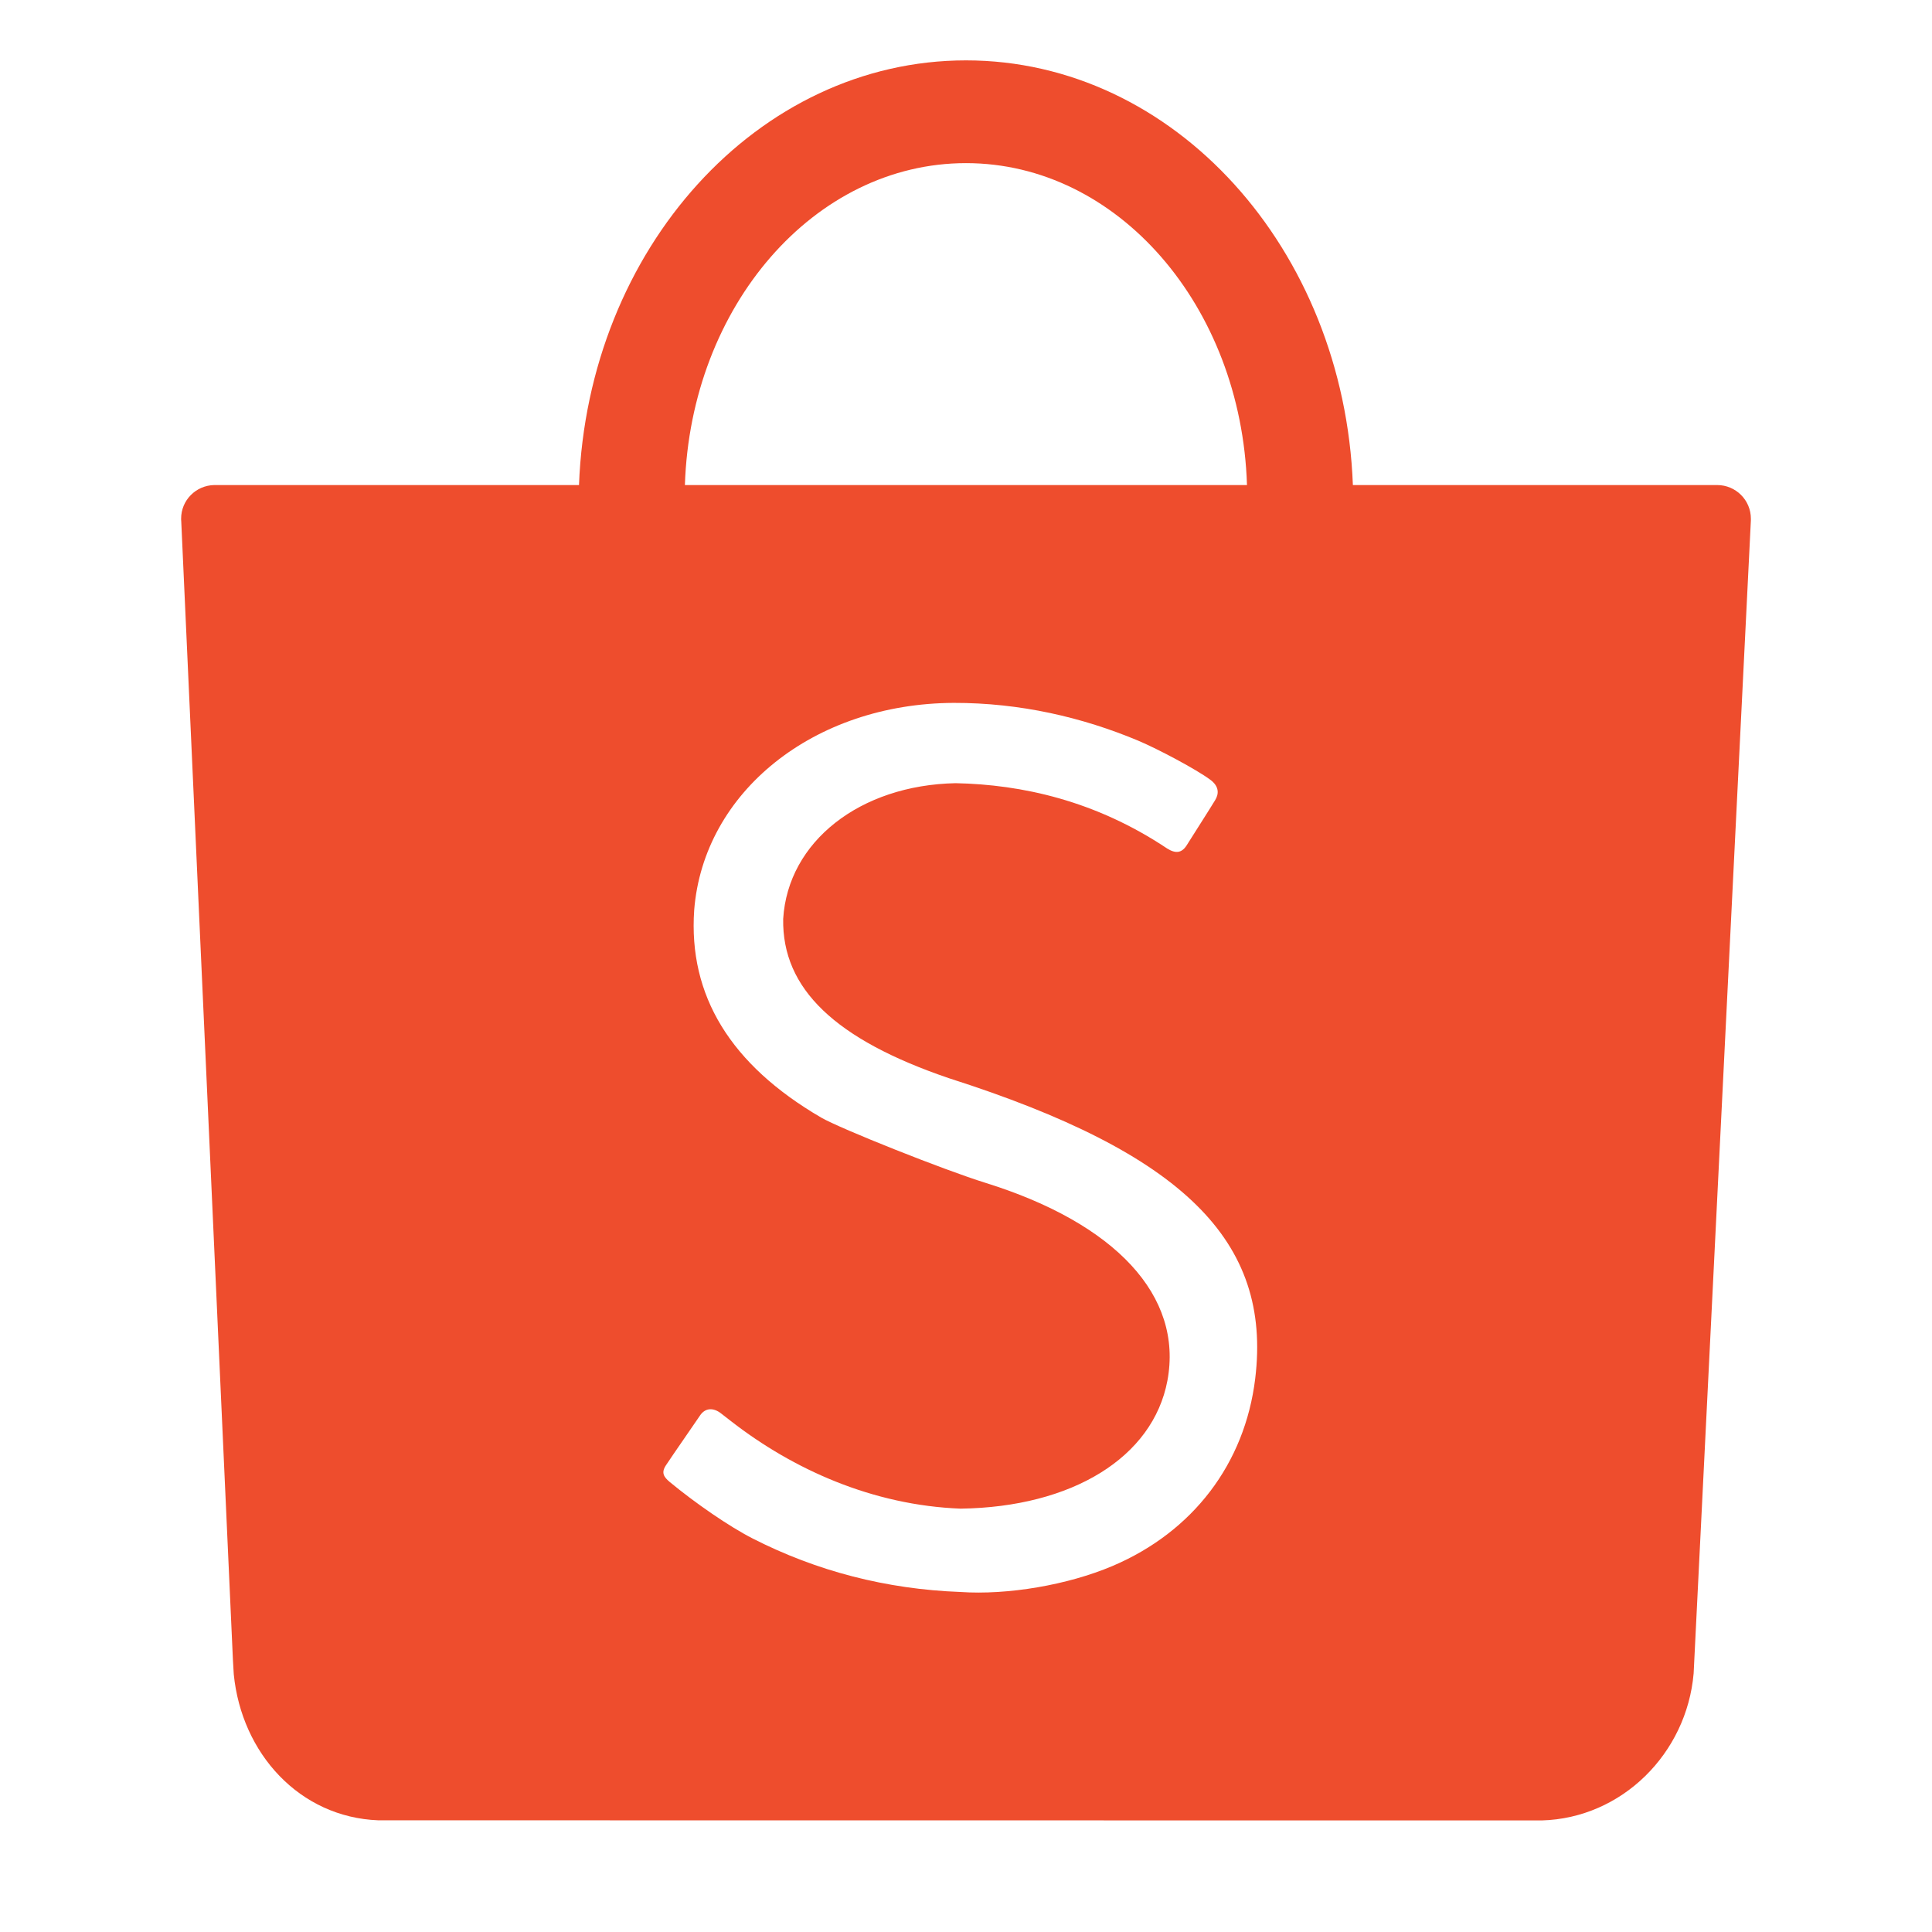 <svg width="16" height="16" viewBox="0 0 16 16" fill="none" xmlns="http://www.w3.org/2000/svg">
<path fill-rule="evenodd" clip-rule="evenodd" d="M10.395 11.418C10.309 12.122 9.879 12.686 9.213 12.969C8.843 13.126 8.346 13.211 7.952 13.184C7.34 13.161 6.765 13.012 6.235 12.742C6.042 12.644 5.759 12.449 5.545 12.272C5.497 12.231 5.472 12.195 5.519 12.129C5.568 12.054 5.766 11.77 5.797 11.723C5.839 11.659 5.907 11.655 5.971 11.705C5.979 11.711 6.043 11.761 6.056 11.771C6.567 12.168 7.225 12.466 7.956 12.494C8.879 12.481 9.548 12.07 9.668 11.434C9.799 10.733 9.24 10.132 8.162 9.796C7.82 9.69 6.959 9.347 6.8 9.255C6.049 8.817 5.7 8.244 5.749 7.537C5.826 6.559 6.739 5.826 7.898 5.821C8.449 5.82 8.965 5.941 9.424 6.133C9.593 6.204 9.909 6.373 10.021 6.456C10.1 6.513 10.094 6.577 10.063 6.627C10.017 6.703 9.881 6.915 9.826 7.003C9.786 7.064 9.736 7.071 9.666 7.027C9.073 6.631 8.463 6.497 7.914 6.486C7.122 6.502 6.525 6.969 6.486 7.61C6.476 8.189 6.918 8.609 7.858 8.929C9.799 9.549 10.534 10.277 10.395 11.418ZM8 1.351C9.256 1.351 10.28 2.535 10.327 4.017H5.672C5.72 2.535 6.744 1.351 8 1.351ZM14.5 4.295C14.5 4.142 14.375 4.017 14.221 4.017H14.217H11.204C11.13 2.06 9.723 0.5 8 0.5C6.276 0.5 4.869 2.06 4.795 4.017H1.774V4.017C1.622 4.02 1.5 4.143 1.5 4.295C1.5 4.303 1.5 4.31 1.501 4.317V4.317L1.929 13.747L1.936 13.866C2.001 14.522 2.481 15.05 3.133 15.075H3.133L12.72 15.076L12.768 15.076C13.431 15.058 13.969 14.522 14.026 13.858L14.03 13.777L14.5 4.31L14.5 4.31C14.5 4.305 14.5 4.3 14.5 4.295Z" fill="#EE4D2D"/>
</svg>

